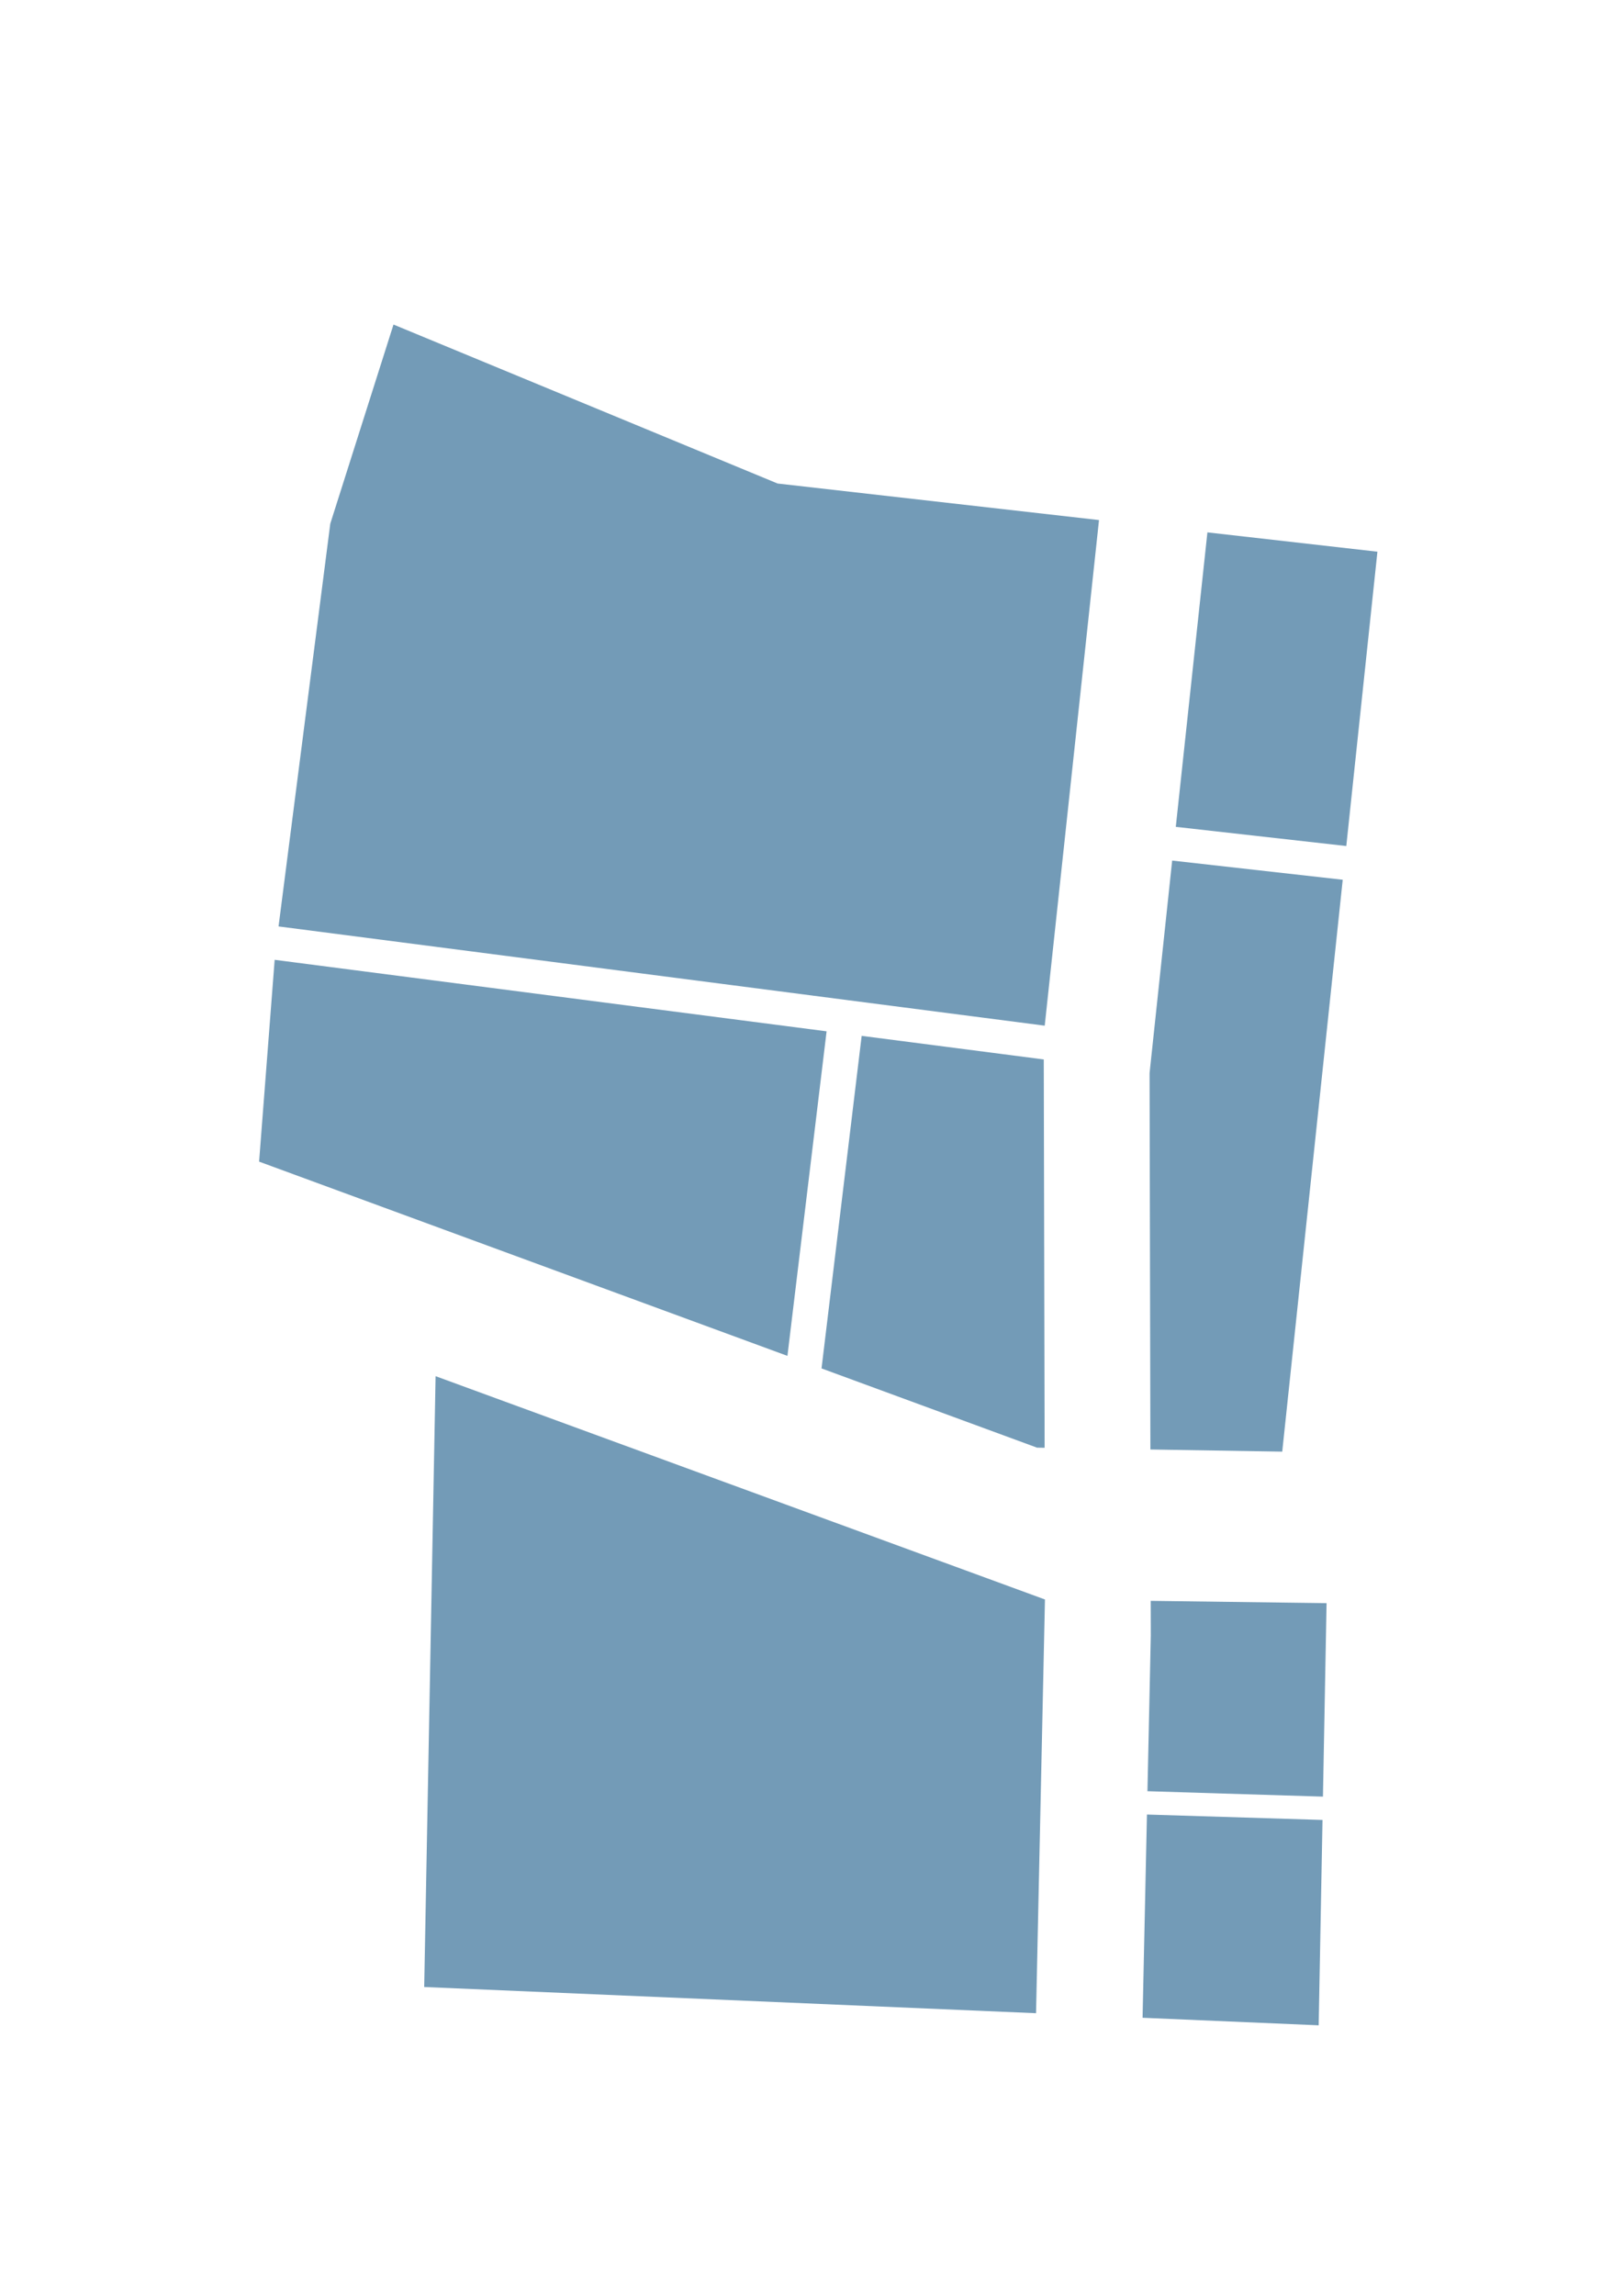 <?xml version="1.0" encoding="utf-8"?>
<!-- Generator: Adobe Illustrator 22.0.1, SVG Export Plug-In . SVG Version: 6.00 Build 0)  -->
<svg version="1.1" xmlns="http://www.w3.org/2000/svg" xmlns:xlink="http://www.w3.org/1999/xlink" x="0px" y="0px"
	 viewBox="0 0 266.559 376.727" style="enable-background:new 0 0 266.559 376.727;" xml:space="preserve">
<style type="text/css">
	.st0{fill:#BABECC;}
	.st1{clip-path:url(#SVGID_2_);}
	.st2{fill:#FFFFFF;}
	.st3{fill:none;stroke:#FFFFFF;stroke-miterlimit:10;}
	.st4{opacity:0.8;}
	.st5{display:none;}
	.st6{display:inline;}
	.st7{fill:#EEEEEF;}
	.st8{fill:#113272;}
	.st9{opacity:0.2;}
	.st10{fill:#171C61;}
	.st11{fill:#EFEFEF;}
	.st12{opacity:0.4;}
	.st13{fill:#15AF83;}
	.st14{fill:#005E9E;}
	.st15{fill:#17AD7B;}
	.st16{fill:#D67327;}
	.st17{opacity:0.6;}
	.st18{fill:#165987;}
	.st19{opacity:0.2;fill:#171C61;}
	.st20{fill:#D65677;}
	.st21{fill:#D64B3C;}
	.st22{fill:#DD722A;}
</style>
<g id="圖層_3">
</g>
<g id="圖層_2">
</g>
<g id="圖層_5" class="st5">
</g>
<g id="圖層_1">
	<g>
		<g id="XMLID_7289_" class="st17">
			<polygon id="XMLID_7297_" class="st18" points="135.675,169.28 45.082,157.545 42.527,190.671 129.247,222.555 			"/>
			<polygon id="XMLID_7296_" class="st18" points="187.539,331.197 216.444,332.434 217.074,298.726 188.257,297.838 			"/>
			<polygon id="XMLID_7295_" class="st18" points="188.889,268.454 188.338,294.057 188.357,294.011 217.145,294.898 
				217.739,263.141 188.877,262.765 			"/>
			<polygon id="XMLID_7294_" class="st18" points="171.461,237.639 171.321,173.897 141.431,170.026 134.844,224.613 
				170.217,237.619 			"/>
			<polygon id="XMLID_7293_" class="st18" points="226.087,90.556 198.181,87.384 192.991,135.72 220.977,138.867 			"/>
			<polygon id="XMLID_7292_" class="st18" points="220.392,144.402 192.397,141.254 188.687,176.147 188.822,237.92 210.463,238.27 
							"/>
			<polygon id="XMLID_7291_" class="st18" points="71.496,225.885 171.515,262.538 170.054,330.448 69.626,326.147 			"/>
			<polygon id="XMLID_7290_" class="st18" points="171.478,168.354 45.72,152.064 54.211,85.959 64.588,53.272 127.634,79.365 
				180.389,85.362 			"/>
		</g>
	</g>
</g>
<g id="圖層_4">
</g>
<g id="圖層_6">
</g>
</svg>

